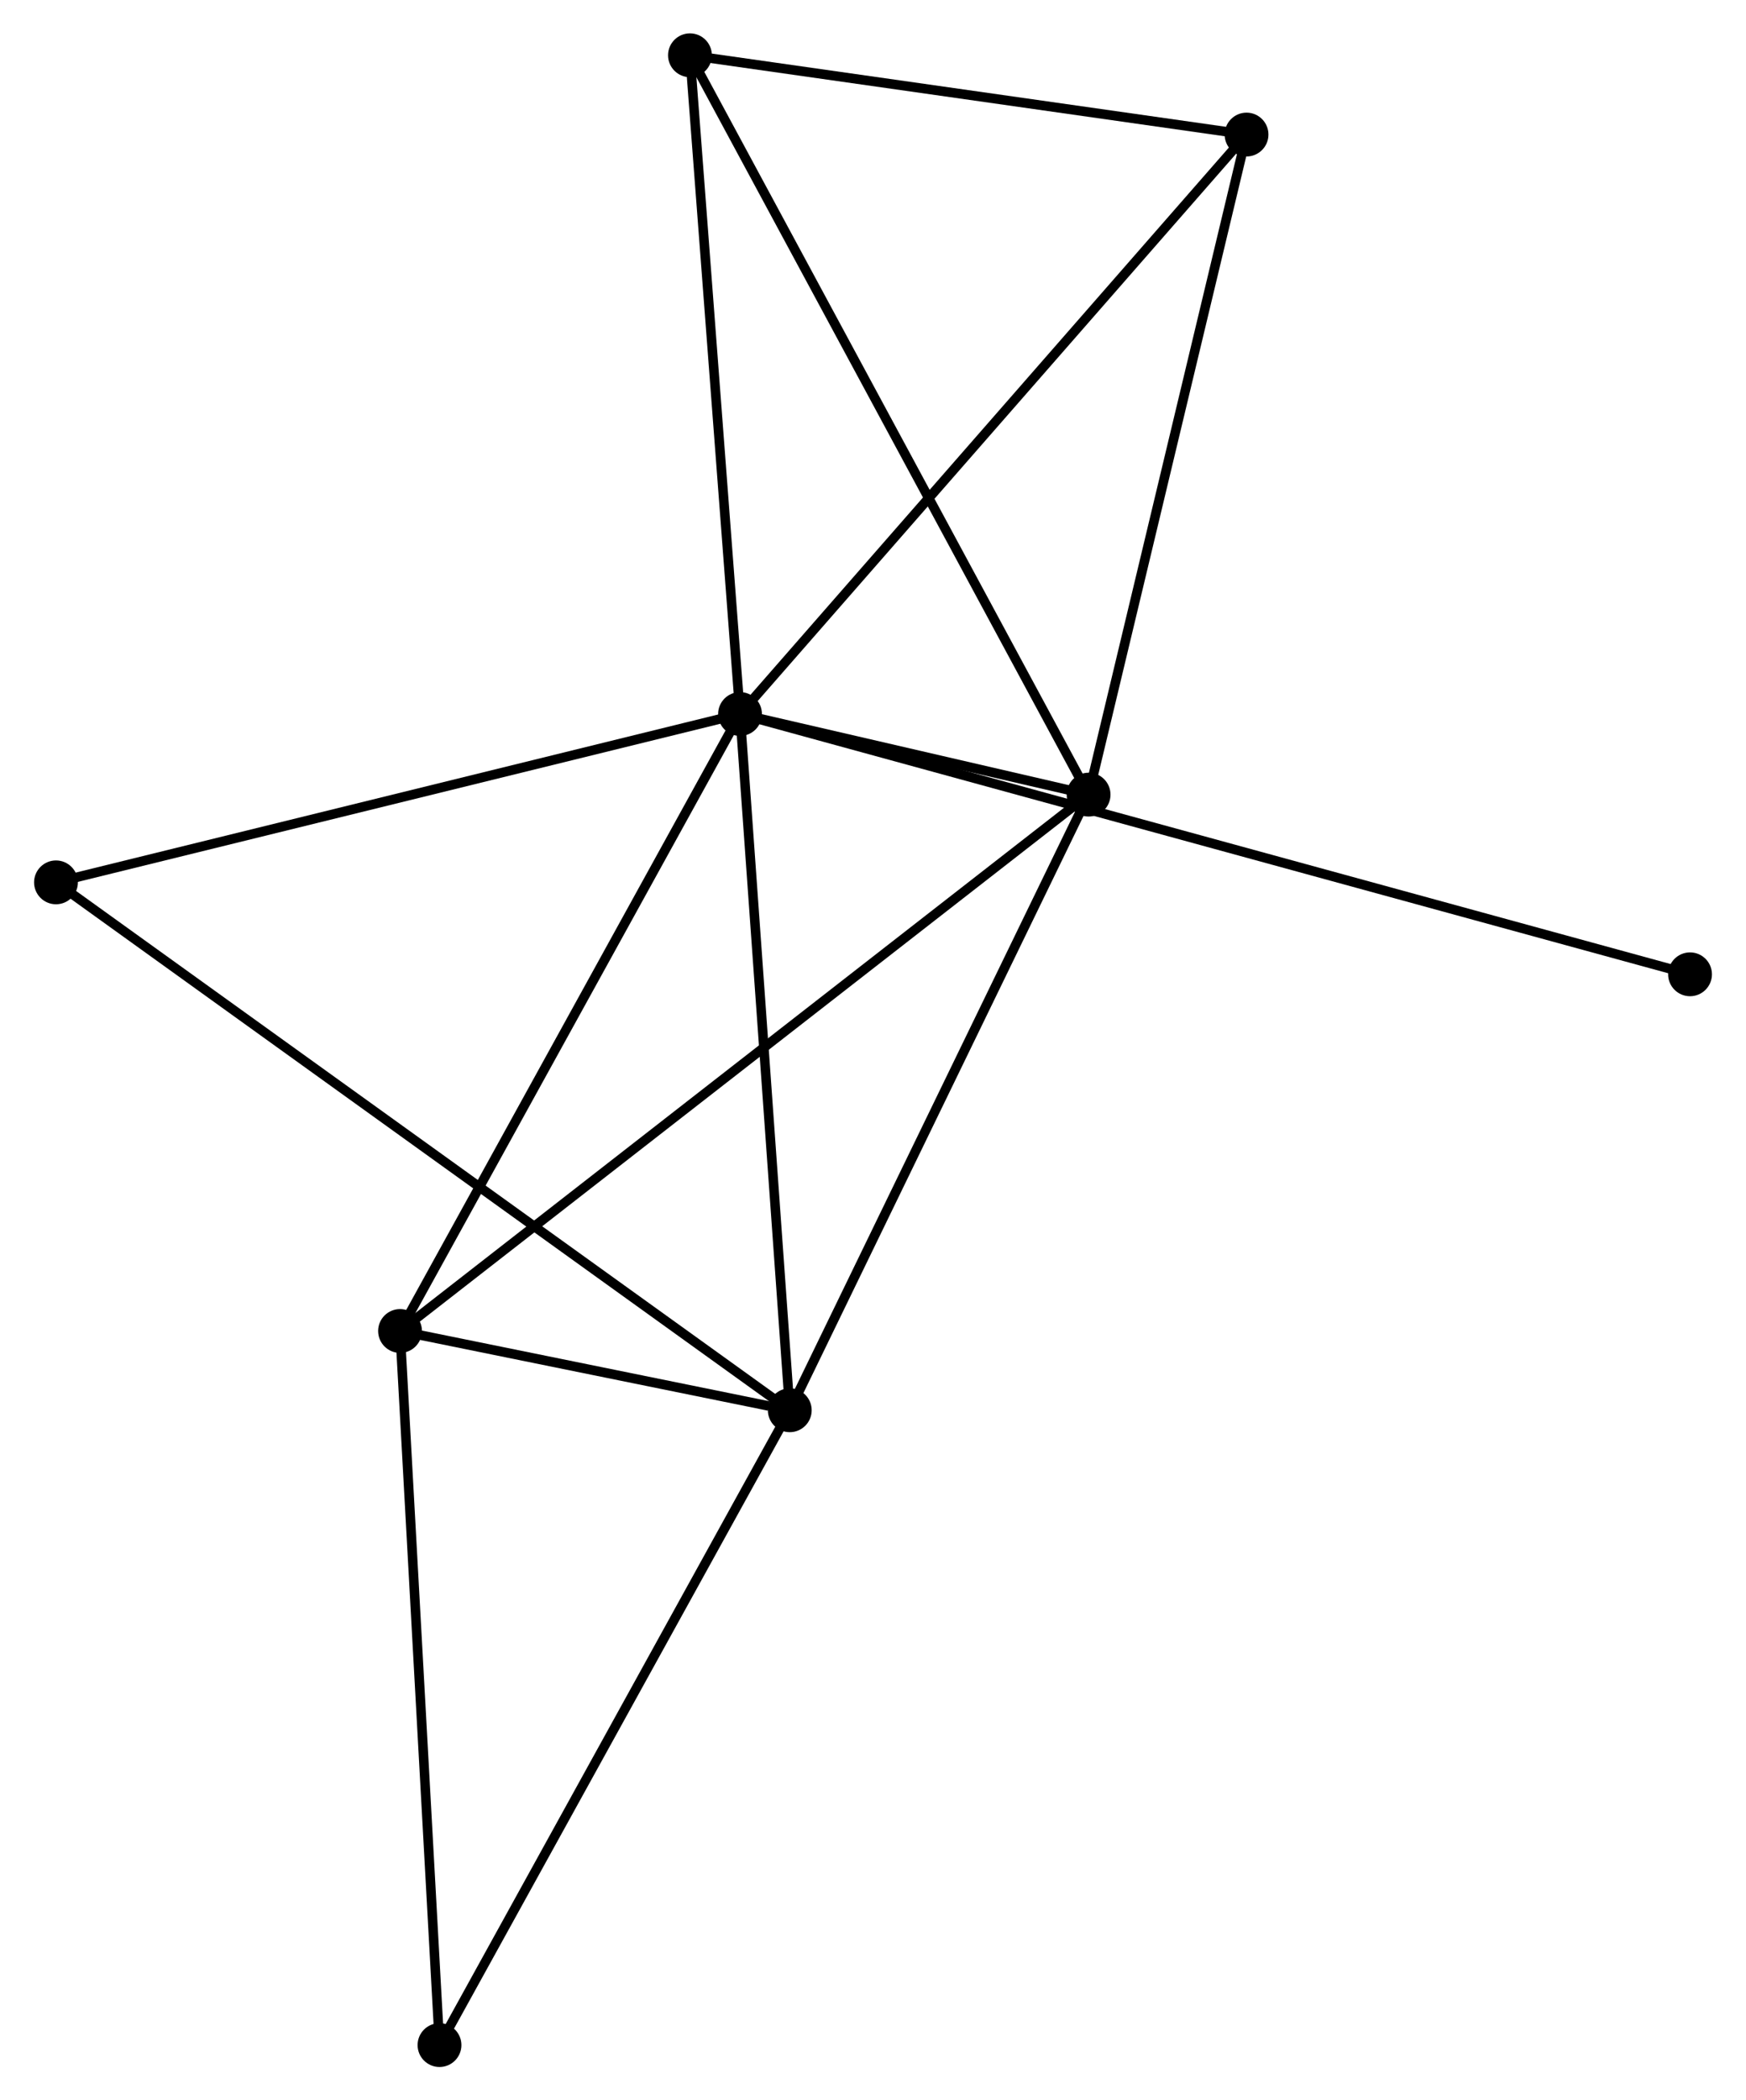 <?xml version="1.0" encoding="UTF-8" standalone="no"?>
<!DOCTYPE svg PUBLIC "-//W3C//DTD SVG 1.1//EN"
 "http://www.w3.org/Graphics/SVG/1.1/DTD/svg11.dtd">
<!-- Generated by graphviz version 2.36.0 (20140111.2315)
 -->
<!-- Title: %3 Pages: 1 -->
<svg width="183pt" height="220pt"
 viewBox="0.00 0.00 183.16 220.38" xmlns="http://www.w3.org/2000/svg" xmlns:xlink="http://www.w3.org/1999/xlink">
<g id="graph0" class="graph" transform="scale(1 1) rotate(0) translate(4 216.384)">
<title>%3</title>
<!-- 0 -->
<g id="node1" class="node"><title>0</title>
<ellipse fill="black" stroke="black" cx="73.619" cy="-141.465" rx="1.8" ry="1.8"/>
</g>
<!-- 1 -->
<g id="node2" class="node"><title>1</title>
<ellipse fill="black" stroke="black" cx="110.216" cy="-133.007" rx="1.8" ry="1.8"/>
</g>
<!-- 0&#45;&#45;1 -->
<g id="edge1" class="edge"><title>0&#45;&#45;1</title>
<path fill="none" stroke="black" d="M75.587,-141.01C82,-139.528 102.244,-134.85 108.413,-133.424"/>
</g>
<!-- 2 -->
<g id="node3" class="node"><title>2</title>
<ellipse fill="black" stroke="black" cx="78.842" cy="-68.41" rx="1.8" ry="1.8"/>
</g>
<!-- 0&#45;&#45;2 -->
<g id="edge2" class="edge"><title>0&#45;&#45;2</title>
<path fill="none" stroke="black" d="M73.748,-139.659C74.464,-129.64 77.945,-80.952 78.698,-70.421"/>
</g>
<!-- 3 -->
<g id="node4" class="node"><title>3</title>
<ellipse fill="black" stroke="black" cx="37.923" cy="-76.728" rx="1.8" ry="1.8"/>
</g>
<!-- 0&#45;&#45;3 -->
<g id="edge3" class="edge"><title>0&#45;&#45;3</title>
<path fill="none" stroke="black" d="M72.737,-139.865C67.841,-130.986 44.051,-87.842 38.906,-78.51"/>
</g>
<!-- 4 -->
<g id="node5" class="node"><title>4</title>
<ellipse fill="black" stroke="black" cx="126.799" cy="-202.265" rx="1.8" ry="1.8"/>
</g>
<!-- 0&#45;&#45;4 -->
<g id="edge4" class="edge"><title>0&#45;&#45;4</title>
<path fill="none" stroke="black" d="M74.933,-142.968C82.227,-151.307 117.669,-191.827 125.335,-200.591"/>
</g>
<!-- 5 -->
<g id="node6" class="node"><title>5</title>
<ellipse fill="black" stroke="black" cx="68.362" cy="-210.584" rx="1.8" ry="1.8"/>
</g>
<!-- 0&#45;&#45;5 -->
<g id="edge5" class="edge"><title>0&#45;&#45;5</title>
<path fill="none" stroke="black" d="M73.467,-143.459C72.7,-153.553 69.25,-198.912 68.504,-208.713"/>
</g>
<!-- 7 -->
<g id="node7" class="node"><title>7</title>
<ellipse fill="black" stroke="black" cx="1.8" cy="-123.801" rx="1.8" ry="1.8"/>
</g>
<!-- 0&#45;&#45;7 -->
<g id="edge6" class="edge"><title>0&#45;&#45;7</title>
<path fill="none" stroke="black" d="M71.844,-141.029C61.994,-138.606 14.13,-126.834 3.777,-124.287"/>
</g>
<!-- 8 -->
<g id="node8" class="node"><title>8</title>
<ellipse fill="black" stroke="black" cx="173.362" cy="-114.153" rx="1.8" ry="1.8"/>
</g>
<!-- 0&#45;&#45;8 -->
<g id="edge7" class="edge"><title>0&#45;&#45;8</title>
<path fill="none" stroke="black" d="M75.702,-140.895C88.795,-137.31 159.549,-117.936 171.613,-114.632"/>
</g>
<!-- 1&#45;&#45;2 -->
<g id="edge8" class="edge"><title>1&#45;&#45;2</title>
<path fill="none" stroke="black" d="M109.311,-131.143C104.729,-121.711 84.14,-79.319 79.691,-70.159"/>
</g>
<!-- 1&#45;&#45;3 -->
<g id="edge9" class="edge"><title>1&#45;&#45;3</title>
<path fill="none" stroke="black" d="M108.706,-131.832C99.297,-124.507 48.809,-85.203 39.425,-77.897"/>
</g>
<!-- 1&#45;&#45;4 -->
<g id="edge10" class="edge"><title>1&#45;&#45;4</title>
<path fill="none" stroke="black" d="M110.694,-135.005C113.116,-145.119 123.998,-190.569 126.35,-200.39"/>
</g>
<!-- 1&#45;&#45;5 -->
<g id="edge11" class="edge"><title>1&#45;&#45;5</title>
<path fill="none" stroke="black" d="M109.341,-134.627C103.895,-144.723 74.664,-198.903 69.231,-208.973"/>
</g>
<!-- 2&#45;&#45;3 -->
<g id="edge12" class="edge"><title>2&#45;&#45;3</title>
<path fill="none" stroke="black" d="M76.642,-68.857C69.471,-70.315 46.836,-74.916 39.938,-76.319"/>
</g>
<!-- 2&#45;&#45;7 -->
<g id="edge14" class="edge"><title>2&#45;&#45;7</title>
<path fill="none" stroke="black" d="M77.233,-69.567C67.207,-76.775 13.401,-115.46 3.4,-122.651"/>
</g>
<!-- 6 -->
<g id="node9" class="node"><title>6</title>
<ellipse fill="black" stroke="black" cx="42.066" cy="-1.8" rx="1.8" ry="1.8"/>
</g>
<!-- 2&#45;&#45;6 -->
<g id="edge13" class="edge"><title>2&#45;&#45;6</title>
<path fill="none" stroke="black" d="M77.933,-66.763C72.889,-57.628 48.38,-13.235 43.079,-3.634"/>
</g>
<!-- 3&#45;&#45;6 -->
<g id="edge15" class="edge"><title>3&#45;&#45;6</title>
<path fill="none" stroke="black" d="M38.025,-74.876C38.594,-64.6 41.355,-14.663 41.952,-3.863"/>
</g>
<!-- 4&#45;&#45;5 -->
<g id="edge16" class="edge"><title>4&#45;&#45;5</title>
<path fill="none" stroke="black" d="M124.854,-202.542C115.982,-203.805 79.384,-209.015 70.373,-210.298"/>
</g>
</g>
</svg>
